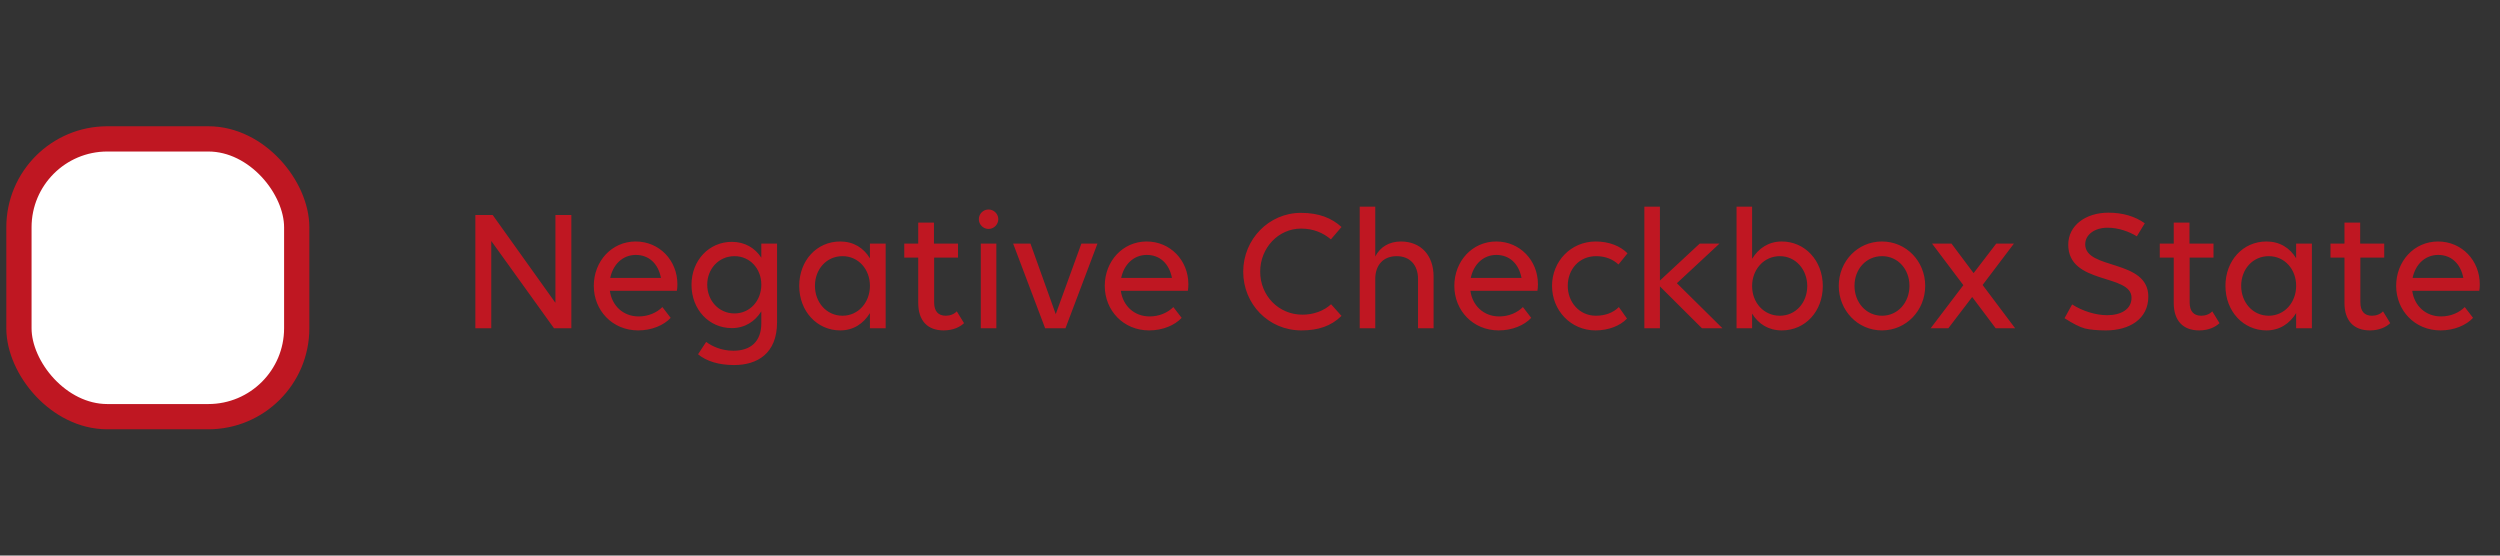 <svg width="198" height="44" viewBox="0 0 198 44" fill="none" xmlns="http://www.w3.org/2000/svg">
<rect x="0" y="0" width="198" height="44" fill="#333333" stroke="none"/>
<rect x="1.5" y="11" width="22" height="22" rx="7" fill="white"/>
<rect x="1.5" y="11" width="22" height="22" rx="7" stroke="#BF1722" stroke-width="2"/>
<path d="M43.878 26L38.908 19.084V26H37.648V17.026H39.02L43.99 23.984V17.026H45.25V26H43.878ZM50.542 26.168C48.498 26.168 47.028 24.586 47.028 22.64C47.028 20.694 48.442 19.126 50.346 19.126C52.222 19.126 53.65 20.624 53.65 22.514C53.65 22.682 53.636 22.934 53.608 23.032H48.302C48.456 24.194 49.338 25.062 50.584 25.062C51.34 25.062 52.012 24.768 52.46 24.32L53.118 25.174C52.572 25.762 51.62 26.168 50.542 26.168ZM50.36 20.19C49.31 20.19 48.554 20.946 48.33 22.01H52.348C52.124 20.848 51.368 20.19 50.36 20.19ZM55.929 27.078C56.377 27.414 57.119 27.778 58.085 27.778C59.485 27.778 60.297 27.022 60.297 25.594V24.656C59.807 25.454 58.995 25.986 57.959 25.986C56.167 25.986 54.767 24.53 54.767 22.556C54.767 20.61 56.167 19.154 57.959 19.154C58.995 19.154 59.807 19.644 60.297 20.414V19.294H61.543V25.524C61.543 28.002 59.975 28.912 58.141 28.912C56.923 28.912 55.943 28.604 55.285 28.058L55.929 27.078ZM58.169 24.824C59.415 24.824 60.297 23.802 60.297 22.542C60.297 21.296 59.415 20.288 58.169 20.288C56.923 20.288 56.013 21.296 56.013 22.542C56.013 23.802 56.923 24.824 58.169 24.824ZM66.546 26.168C64.726 26.168 63.298 24.67 63.298 22.64C63.298 20.652 64.67 19.126 66.546 19.126C67.596 19.126 68.394 19.63 68.898 20.456V19.294H70.144V26H68.898V24.796C68.394 25.622 67.596 26.168 66.546 26.168ZM66.728 25.006C67.988 25.006 68.898 23.942 68.898 22.64C68.898 21.324 67.988 20.288 66.728 20.288C65.454 20.288 64.544 21.324 64.544 22.64C64.544 23.942 65.454 25.006 66.728 25.006ZM71.618 20.4V19.294H72.724V17.628H73.97V19.294H75.874V20.4H73.984V23.942C73.984 24.656 74.306 25.006 74.908 25.006C75.244 25.006 75.58 24.88 75.776 24.656L76.35 25.594C76.028 25.902 75.482 26.168 74.74 26.168C73.48 26.168 72.724 25.426 72.724 23.984V20.4H71.618ZM78.295 18.132C77.861 18.132 77.525 17.782 77.525 17.362C77.525 16.942 77.861 16.592 78.295 16.592C78.715 16.592 79.065 16.942 79.065 17.362C79.065 17.782 78.715 18.132 78.295 18.132ZM78.911 26H77.679V19.294H78.911V26ZM84.385 26H82.775L80.241 19.294H81.613L83.615 24.88L85.645 19.294H86.919L84.385 26ZM91.011 26.168C88.967 26.168 87.497 24.586 87.497 22.64C87.497 20.694 88.911 19.126 90.815 19.126C92.691 19.126 94.119 20.624 94.119 22.514C94.119 22.682 94.105 22.934 94.077 23.032H88.771C88.925 24.194 89.807 25.062 91.053 25.062C91.809 25.062 92.481 24.768 92.929 24.32L93.587 25.174C93.041 25.762 92.089 26.168 91.011 26.168ZM90.829 20.19C89.779 20.19 89.023 20.946 88.799 22.01H92.817C92.593 20.848 91.837 20.19 90.829 20.19ZM106.247 17.978L105.407 18.958C104.805 18.454 104.049 18.104 103.041 18.104C101.249 18.104 99.807 19.63 99.807 21.52C99.807 23.396 101.249 24.922 103.153 24.922C104.021 24.922 104.847 24.628 105.421 24.096L106.247 25.02C105.421 25.832 104.399 26.168 103.069 26.168C100.465 26.168 98.463 24.082 98.463 21.52C98.463 18.944 100.507 16.858 103.027 16.858C104.455 16.858 105.463 17.264 106.247 17.978ZM107.688 26V16.368H108.92V20.316C109.298 19.574 110.012 19.126 110.95 19.126C112.518 19.126 113.54 20.204 113.54 21.898V26H112.308V22.094C112.308 20.988 111.664 20.288 110.614 20.288C109.564 20.288 108.92 20.988 108.92 22.094V26H107.688ZM118.697 26.168C116.653 26.168 115.183 24.586 115.183 22.64C115.183 20.694 116.597 19.126 118.501 19.126C120.377 19.126 121.805 20.624 121.805 22.514C121.805 22.682 121.791 22.934 121.763 23.032H116.457C116.611 24.194 117.493 25.062 118.739 25.062C119.495 25.062 120.167 24.768 120.615 24.32L121.273 25.174C120.727 25.762 119.775 26.168 118.697 26.168ZM118.515 20.19C117.465 20.19 116.709 20.946 116.485 22.01H120.503C120.279 20.848 119.523 20.19 118.515 20.19ZM128.185 20.946C127.723 20.526 127.149 20.288 126.407 20.288C125.077 20.288 124.167 21.324 124.167 22.64C124.167 23.942 125.091 25.006 126.393 25.006C127.135 25.006 127.765 24.768 128.213 24.32L128.857 25.23C128.325 25.804 127.387 26.168 126.365 26.168C124.405 26.168 122.921 24.586 122.921 22.64C122.921 20.694 124.419 19.126 126.379 19.126C127.443 19.126 128.339 19.49 128.899 20.064L128.185 20.946ZM131.465 26H130.233V16.368H131.465V22.22L134.615 19.294H136.183L132.809 22.43L136.421 26H134.797L131.465 22.682V26ZM141.118 19.126C142.938 19.126 144.366 20.624 144.366 22.654C144.366 24.642 142.994 26.168 141.118 26.168C140.068 26.168 139.27 25.664 138.766 24.838V26H137.534V16.368H138.766V20.498C139.27 19.672 140.068 19.126 141.118 19.126ZM140.964 20.288C139.69 20.288 138.766 21.352 138.766 22.654C138.766 23.97 139.69 25.006 140.964 25.006C142.224 25.006 143.134 23.97 143.134 22.654C143.134 21.352 142.224 20.288 140.964 20.288ZM149.046 26.168C147.128 26.168 145.63 24.586 145.63 22.64C145.63 20.694 147.128 19.126 149.046 19.126C150.978 19.126 152.476 20.694 152.476 22.64C152.476 24.586 150.978 26.168 149.046 26.168ZM149.06 25.006C150.32 25.006 151.23 23.942 151.23 22.64C151.23 21.324 150.32 20.288 149.06 20.288C147.786 20.288 146.876 21.324 146.876 22.64C146.876 23.942 147.786 25.006 149.06 25.006ZM152.907 26L155.497 22.584L153.019 19.294H154.559L156.309 21.632L158.101 19.294H159.501L157.023 22.57L159.599 26H158.059L156.197 23.522L154.307 26H152.907ZM165.121 26.014C164.715 25.902 164.183 25.636 163.511 25.202L164.113 24.11C164.911 24.628 165.975 24.964 166.885 24.964C167.977 24.964 168.817 24.502 168.817 23.578C168.817 21.66 163.805 22.57 163.805 19.378C163.805 17.852 165.191 16.844 166.983 16.844C168.131 16.844 169.097 17.138 169.867 17.684L169.237 18.72C168.663 18.356 167.795 18.034 166.927 18.034C165.877 18.034 165.149 18.594 165.149 19.35C165.149 21.394 170.147 20.498 170.147 23.494C170.147 25.286 168.621 26.168 166.801 26.168C166.087 26.168 165.527 26.112 165.121 26.014ZM171.053 20.4V19.294H172.159V17.628H173.405V19.294H175.309V20.4H173.419V23.942C173.419 24.656 173.741 25.006 174.343 25.006C174.679 25.006 175.015 24.88 175.211 24.656L175.785 25.594C175.463 25.902 174.917 26.168 174.175 26.168C172.915 26.168 172.159 25.426 172.159 23.984V20.4H171.053ZM179.503 26.168C177.683 26.168 176.255 24.67 176.255 22.64C176.255 20.652 177.627 19.126 179.503 19.126C180.553 19.126 181.351 19.63 181.855 20.456V19.294H183.101V26H181.855V24.796C181.351 25.622 180.553 26.168 179.503 26.168ZM179.685 25.006C180.945 25.006 181.855 23.942 181.855 22.64C181.855 21.324 180.945 20.288 179.685 20.288C178.411 20.288 177.501 21.324 177.501 22.64C177.501 23.942 178.411 25.006 179.685 25.006ZM184.575 20.4V19.294H185.681V17.628H186.927V19.294H188.831V20.4H186.941V23.942C186.941 24.656 187.263 25.006 187.865 25.006C188.201 25.006 188.537 24.88 188.733 24.656L189.307 25.594C188.985 25.902 188.439 26.168 187.697 26.168C186.437 26.168 185.681 25.426 185.681 23.984V20.4H184.575ZM193.29 26.168C191.246 26.168 189.776 24.586 189.776 22.64C189.776 20.694 191.19 19.126 193.094 19.126C194.97 19.126 196.398 20.624 196.398 22.514C196.398 22.682 196.384 22.934 196.356 23.032H191.05C191.204 24.194 192.086 25.062 193.332 25.062C194.088 25.062 194.76 24.768 195.208 24.32L195.866 25.174C195.32 25.762 194.368 26.168 193.29 26.168ZM193.108 20.19C192.058 20.19 191.302 20.946 191.078 22.01H195.096C194.872 20.848 194.116 20.19 193.108 20.19Z" fill="#BF1722"/>
</svg>

